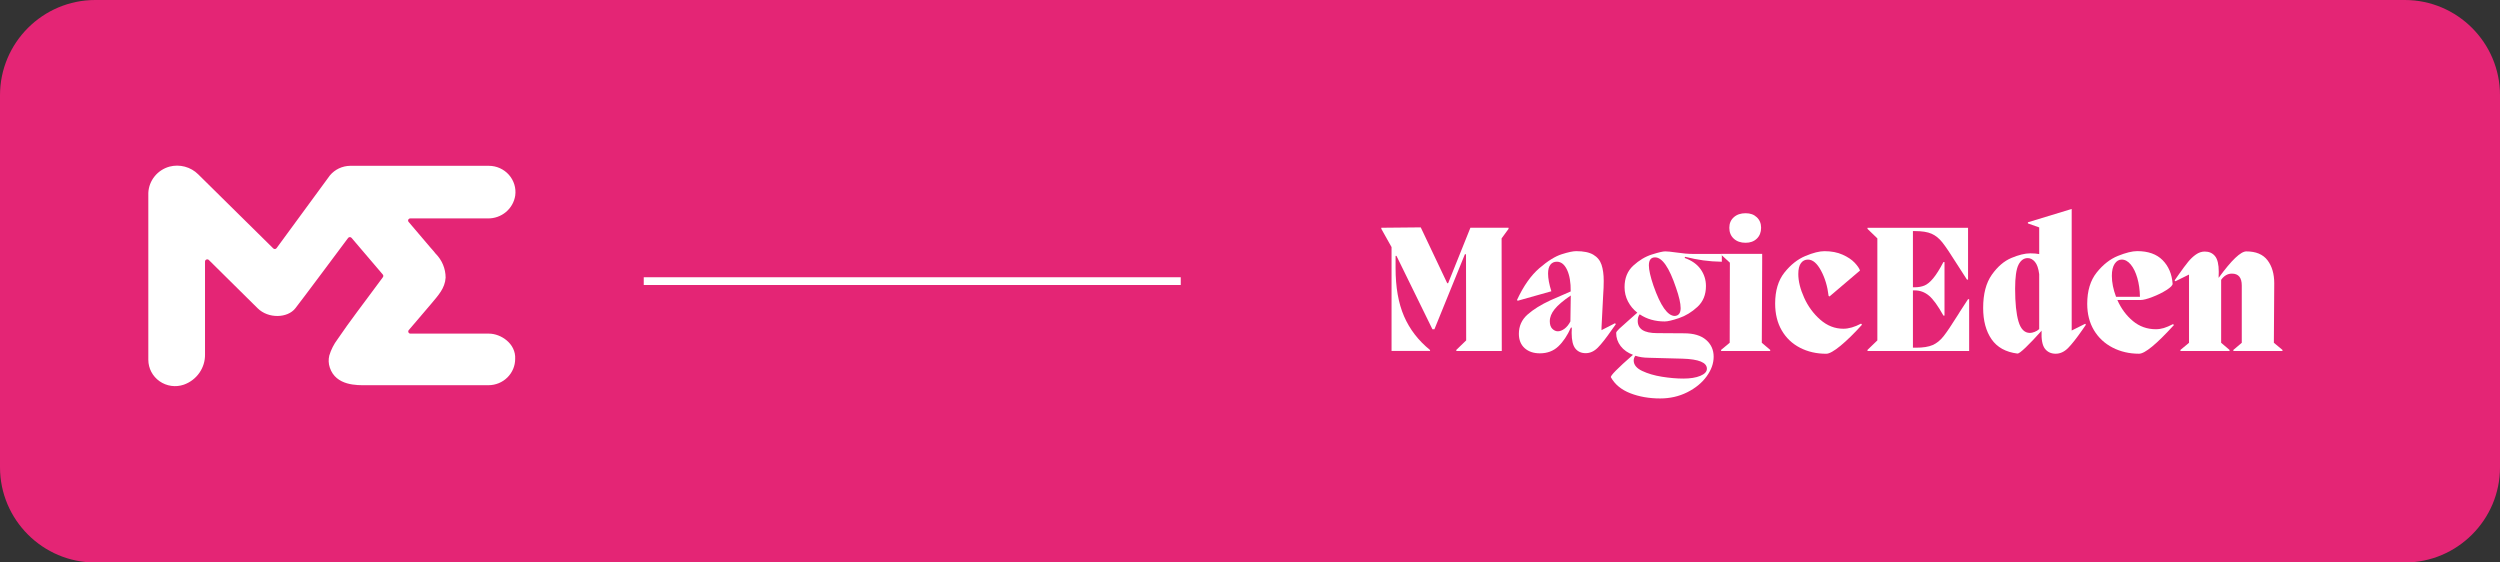 <?xml version="1.0" encoding="UTF-8"?>
<svg id="uuid-6e742d12-4581-4be2-9e71-ed46e8a83dc3"
  xmlns="http://www.w3.org/2000/svg" viewBox="0 0 1000 225">
  <rect x="0" y="0" width="1000" height="225" fill="#333333" stroke="none"/>
  <g id="uuid-44b718a0-d19d-412a-88fd-c14b6b3a8c62">
    <path
      d="M961.9,225H38.1c-21,0-38.1-17.1-38.1-38.1V38.1C0,17.1,17.1,0,38.1,0h923.8c21,0,38.1,17.1,38.1,38.1v148.8c0,21-17.1,38.1-38.1,38.1Z"
      style="fill:#e42575; strokeWidth:0px;" />
    <rect x="257.5" y="110.9" width="214.8" height="3.1" style="fill:#fff; strokeWidth:0px;" />
    <path
      d="M603.41,91.56l-2.77,3.8.07,45.04h-18.18v-.44l3.94-3.8-.07-34.46h-.44l-12.19,30h-.8l-14.38-29.35h-.36v4.89c0,7.64,1.13,14.06,3.39,19.27,2.26,5.21,5.73,9.71,10.4,13.5v.37h-15.4v-41.54l-4.09-7.3v-.44l15.77-.15,10.59,22.34h.36l8.91-22.19h15.26v.44Z"
      style="fill:#fff; strokeWidth:0px;" />
    <path
      d="M646.04,129.3l.29.37-1.61,2.26c-2.29,3.31-4.16,5.69-5.62,7.15s-3.07,2.19-4.82,2.19-3.13-.61-4.12-1.83c-1-1.22-1.5-3.31-1.5-6.28,0-.92.02-1.63.07-2.12h-.37c-1.41,3.16-3.09,5.67-5.04,7.52-1.95,1.85-4.41,2.77-7.37,2.77-2.53,0-4.56-.69-6.1-2.08-1.53-1.39-2.3-3.3-2.3-5.73,0-3.07,1.14-5.62,3.43-7.67,2.29-2.04,5.38-3.97,9.27-5.77l8.03-3.5c.05-3.6-.44-6.48-1.46-8.65-1.02-2.16-2.38-3.25-4.09-3.25-1.07,0-1.92.39-2.55,1.17-.63.78-.95,1.97-.95,3.58,0,1.95.44,4.31,1.31,7.08l-13.5,3.8-.22-.36c2.58-5.55,5.55-9.77,8.91-12.67,3.36-2.9,6.34-4.76,8.94-5.58,2.6-.83,4.54-1.24,5.8-1.24,2.97,0,5.26.47,6.86,1.42,1.61.95,2.7,2.29,3.28,4.01.58,1.73.88,3.88.88,6.46,0,1.8-.07,3.7-.22,5.69l-.66,12.92v1.1l5.4-2.77ZM625.75,131.53c.92-.66,1.73-1.64,2.41-2.96l.15-10.37c-3.02,2.04-5.17,3.87-6.46,5.48-1.29,1.61-1.93,3.21-1.93,4.82,0,1.36.34,2.37,1.02,3.03.68.66,1.41.99,2.19.99.83,0,1.7-.33,2.63-.99Z"
      style="fill:#fff; strokeWidth:0px;" />
    <path
      d="M688.74,104.7c-2.68-.05-5.16-.23-7.45-.55-2.29-.32-4.7-.79-7.23-1.42l-.22.44c2.87,1.02,5.01,2.53,6.42,4.53,1.41,2,2.12,4.23,2.12,6.72,0,3.46-1.13,6.23-3.39,8.32-2.26,2.09-4.72,3.59-7.37,4.49-2.65.9-4.56,1.35-5.73,1.35-3.85,0-7.18-.95-10-2.85-.54.63-.8,1.51-.8,2.63,0,3.26,2.58,4.89,7.74,4.89l10.8.07c3.84,0,6.78.88,8.8,2.63,2.02,1.75,3.03,3.99,3.03,6.72s-.94,5.3-2.81,7.88c-1.87,2.58-4.45,4.7-7.74,6.35-3.28,1.65-6.9,2.48-10.84,2.48-4.38,0-8.36-.69-11.94-2.08-3.58-1.39-6.17-3.52-7.77-6.39-.29-.58,2.65-3.58,8.83-8.98-2.09-.78-3.74-1.95-4.93-3.5-1.19-1.56-1.79-3.31-1.79-5.26,0-.34.4-.89,1.2-1.64.8-.75,2.18-1.98,4.12-3.69l3.14-2.77c-1.61-1.26-2.86-2.77-3.76-4.53-.9-1.75-1.35-3.65-1.35-5.69,0-3.6,1.17-6.47,3.5-8.61,2.34-2.14,4.82-3.62,7.45-4.45,2.63-.83,4.4-1.24,5.33-1.24.88,0,2.34.15,4.38.44,2.63.39,4.84.58,6.64.58h11.61v3.14ZM659.47,143.1c-1.95,0-3.72-.27-5.33-.8-.44.58-.66,1.22-.66,1.9,0,1.7,1.12,3.09,3.36,4.16,2.24,1.07,4.89,1.85,7.96,2.34,3.07.49,5.91.73,8.54.73,2.77,0,5.04-.36,6.79-1.09s2.63-1.68,2.63-2.85c0-2.48-3.24-3.82-9.71-4.02l-13.58-.36ZM672.25,123.17c0-1.85-.61-4.53-1.83-8.03-2.73-8.13-5.52-12.19-8.39-12.19-1.66,0-2.48,1.07-2.48,3.21,0,1.8.61,4.5,1.83,8.1,2.82,8.08,5.67,12.12,8.54,12.12,1.56-.1,2.34-1.17,2.34-3.21Z"
      style="fill:#fff; strokeWidth:0px;" />
    <path
      d="M691.88,137.12l.07-32.05-3.36-3.07v-.44h16.28v3.5l-.15,32.05,3.36,2.85v.44h-19.64v-.44l3.43-2.85ZM693.52,95.47c-1.19-1.09-1.79-2.54-1.79-4.34s.6-3.16,1.79-4.23c1.19-1.07,2.76-1.61,4.71-1.61s3.35.54,4.49,1.61c1.14,1.07,1.72,2.48,1.72,4.23s-.57,3.25-1.72,4.34c-1.14,1.1-2.64,1.64-4.49,1.64-1.95,0-3.52-.55-4.71-1.64Z"
      style="fill:#fff; strokeWidth:0px;" />
    <path
      d="M719.99,139.09c-3.12-1.61-5.55-3.92-7.3-6.94-1.75-3.02-2.63-6.59-2.63-10.73,0-5.16,1.24-9.29,3.72-12.41,2.48-3.11,5.27-5.32,8.36-6.61,3.09-1.29,5.63-1.93,7.63-1.93,2.77,0,5.19.46,7.26,1.39,2.07.92,3.67,2,4.82,3.21,1.14,1.22,1.86,2.26,2.15,3.14l-12.19,10.37-.37-.22c-.44-3.8-1.45-7.17-3.03-10.11-1.58-2.94-3.32-4.42-5.22-4.42-1.17,0-2.11.47-2.81,1.42-.71.95-1.06,2.4-1.06,4.34,0,2.87.78,6.04,2.34,9.49,1.56,3.46,3.71,6.39,6.46,8.8,2.75,2.41,5.83,3.61,9.23,3.61,2.14,0,4.5-.68,7.08-2.04l.37.44c-3.16,3.5-6.04,6.31-8.61,8.43-2.58,2.12-4.48,3.18-5.69,3.18-3.89,0-7.4-.8-10.51-2.41Z"
      style="fill:#fff; strokeWidth:0px;" />
    <path
      d="M787.66,119.67v20.73h-40.66v-.44l3.94-3.8v-40.81l-3.94-3.8v-.44h40.22v20.73h-.44l-4.09-6.35c-2.53-4.04-4.44-6.87-5.73-8.5-1.29-1.63-2.74-2.8-4.34-3.5-1.61-.71-3.84-1.06-6.72-1.06h-.73v22.48h.73c1.46,0,2.75-.23,3.87-.69,1.12-.46,2.29-1.42,3.5-2.88,1.22-1.46,2.58-3.62,4.09-6.5h.44v21.39h-.44c-2.19-3.94-4.12-6.61-5.8-7.99-1.68-1.39-3.57-2.08-5.66-2.08h-.73v22.92h1.17c2.87,0,5.11-.35,6.72-1.06,1.61-.71,3.05-1.87,4.34-3.5,1.29-1.63,3.2-4.46,5.73-8.5l.95-1.53,3.14-4.82h.44Z"
      style="fill:#fff; strokeWidth:0px;" />
    <path
      d="M834.08,129.52l.29.36c-.88,1.27-1.36,1.97-1.46,2.12-2.34,3.36-4.25,5.78-5.73,7.26-1.49,1.48-3.13,2.23-4.93,2.23s-3.29-.68-4.31-2.04c-1.02-1.36-1.46-3.75-1.31-7.15h-.07v.07c-2.43,2.73-4.53,4.93-6.28,6.61-1.75,1.68-2.85,2.49-3.29,2.45-4.67-.58-8.13-2.49-10.37-5.73-2.24-3.24-3.36-7.41-3.36-12.52,0-5.6,1.16-10.02,3.47-13.29,2.31-3.26,4.93-5.5,7.85-6.72,2.92-1.22,5.43-1.83,7.52-1.83,1.41,0,2.6.1,3.58.29v-10.66l-4.53-1.61v-.44l17.01-5.18h.07l.44-.15v48.62l5.4-2.7ZM807.4,128.61c.9,3.04,2.42,4.56,4.56,4.56.54,0,1.16-.13,1.86-.4.71-.27,1.33-.64,1.86-1.13v-21.97c-.29-2.29-.86-3.93-1.71-4.93-.85-1-1.81-1.5-2.88-1.5-1.56,0-2.79.89-3.69,2.66-.9,1.78-1.35,4.98-1.35,9.6,0,5.69.45,10.06,1.35,13.1Z"
      style="fill:#fff; strokeWidth:0px;" />
    <path
      d="M869.56,130.03c-6.96,7.64-11.61,11.46-13.94,11.46-3.89,0-7.42-.82-10.58-2.45-3.16-1.63-5.65-3.94-7.45-6.94-1.8-2.99-2.7-6.51-2.7-10.55,0-5.21,1.26-9.39,3.8-12.56,2.53-3.16,5.37-5.38,8.5-6.64,3.14-1.26,5.71-1.9,7.7-1.9,4.38,0,7.76,1.2,10.15,3.61,2.38,2.41,3.72,5.56,4.01,9.45,0,.63-.83,1.47-2.48,2.52-1.65,1.05-3.53,1.97-5.62,2.77-2.09.8-3.65,1.2-4.67,1.2h-9.34c1.51,3.41,3.58,6.21,6.21,8.4s5.69,3.29,9.2,3.29c1.07,0,2.13-.16,3.17-.47,1.05-.32,2.27-.84,3.69-1.57l.37.36ZM845.87,105.51c-.75,1.12-1.13,2.73-1.13,4.82,0,2.63.56,5.43,1.68,8.4h9.56c-.05-2.77-.4-5.29-1.06-7.56-.66-2.26-1.53-4.05-2.63-5.37-1.09-1.31-2.3-1.97-3.61-1.97-1.12,0-2.06.56-2.81,1.68Z"
      style="fill:#fff; strokeWidth:0px;" />
    <path
      d="M909.56,137.12l3.43,2.85v.44h-19.64v-.44l3.36-2.85v-22.92c0-3.16-1.31-4.75-3.94-4.75-1.7,0-3.14.83-4.31,2.48v25.19l3.36,2.85v.44h-19.64v-.44l3.43-2.85v-27.3l-5.47,2.7-.29-.36,1.53-2.19c1.61-2.29,2.89-4.03,3.87-5.22.97-1.19,2.02-2.18,3.14-2.96,1.12-.78,2.29-1.17,3.5-1.17,1.75,0,3.13.61,4.12,1.83,1,1.22,1.5,3.31,1.5,6.28,0,.97-.03,1.75-.07,2.34h.07c5.11-7.01,8.78-10.51,11.02-10.51,3.84,0,6.67,1.18,8.47,3.54,1.8,2.36,2.7,5.44,2.7,9.23l-.15,23.8Z"
      style="fill:#fff; strokeWidth:0px;" />
    <path
      d="M163.43,88.74l8.6,10.11c.98,1.14,1.86,2.07,2.21,2.6,2.57,2.56,4.01,6.01,4.01,9.61-.24,4.25-3.01,7.14-5.57,10.23l-6.02,7.07-3.14,3.66c-.11.13-.19.28-.21.45-.02.17,0,.34.08.49.07.15.19.28.34.37.15.09.31.13.48.12h31.38c4.79,0,10.83,4.03,10.48,10.14,0,2.78-1.13,5.44-3.13,7.41-1.99,1.97-4.7,3.07-7.52,3.08h-49.14c-3.23,0-11.93.35-14.36-7.07-.52-1.55-.59-3.21-.2-4.8.71-2.35,1.83-4.55,3.31-6.52,2.47-3.66,5.15-7.32,7.78-10.88,3.4-4.65,6.89-9.15,10.33-13.9.12-.15.19-.34.19-.54s-.07-.39-.19-.54l-12.49-14.65c-.08-.11-.19-.19-.31-.25-.12-.06-.25-.09-.39-.09s-.27.03-.39.09c-.12.06-.23.15-.31.25-3.34,4.45-17.98,24.15-21.11,28.14-3.12,3.99-10.81,4.21-15.07,0l-19.53-19.32c-.12-.12-.28-.21-.46-.24-.17-.03-.35-.02-.52.05-.16.07-.3.18-.4.32-.1.14-.15.32-.15.49v37.15c.05,2.64-.75,5.22-2.27,7.39s-3.69,3.82-6.21,4.71c-1.61.55-3.33.72-5.01.48-1.69-.24-3.29-.87-4.68-1.84-1.39-.97-2.52-2.26-3.31-3.75-.78-1.49-1.19-3.14-1.2-4.82v-66.79c.11-2.41.99-4.72,2.51-6.6,1.52-1.89,3.61-3.25,5.96-3.9,2.02-.53,4.14-.52,6.16.02,2.02.54,3.85,1.6,5.32,3.06l30.02,29.63c.09.09.2.16.32.2.12.04.25.06.38.05.13-.01.25-.05.36-.11.11-.06.21-.15.28-.25l21.33-29.09c.99-1.18,2.22-2.14,3.62-2.8,1.4-.66,2.93-1.01,4.48-1.03h55.48c1.52,0,3.02.32,4.4.94,1.38.62,2.61,1.52,3.61,2.65,1,1.13,1.74,2.45,2.18,3.88.44,1.43.56,2.94.36,4.42-.39,2.57-1.72,4.92-3.73,6.6-2.01,1.68-4.58,2.59-7.22,2.55h-31.06c-.16,0-.31.05-.44.13-.13.08-.24.2-.31.33-.07.14-.11.29-.1.44s.06.3.14.43Z"
      style="fill:#fff; strokeWidth:0px;" />
  </g>
</svg>